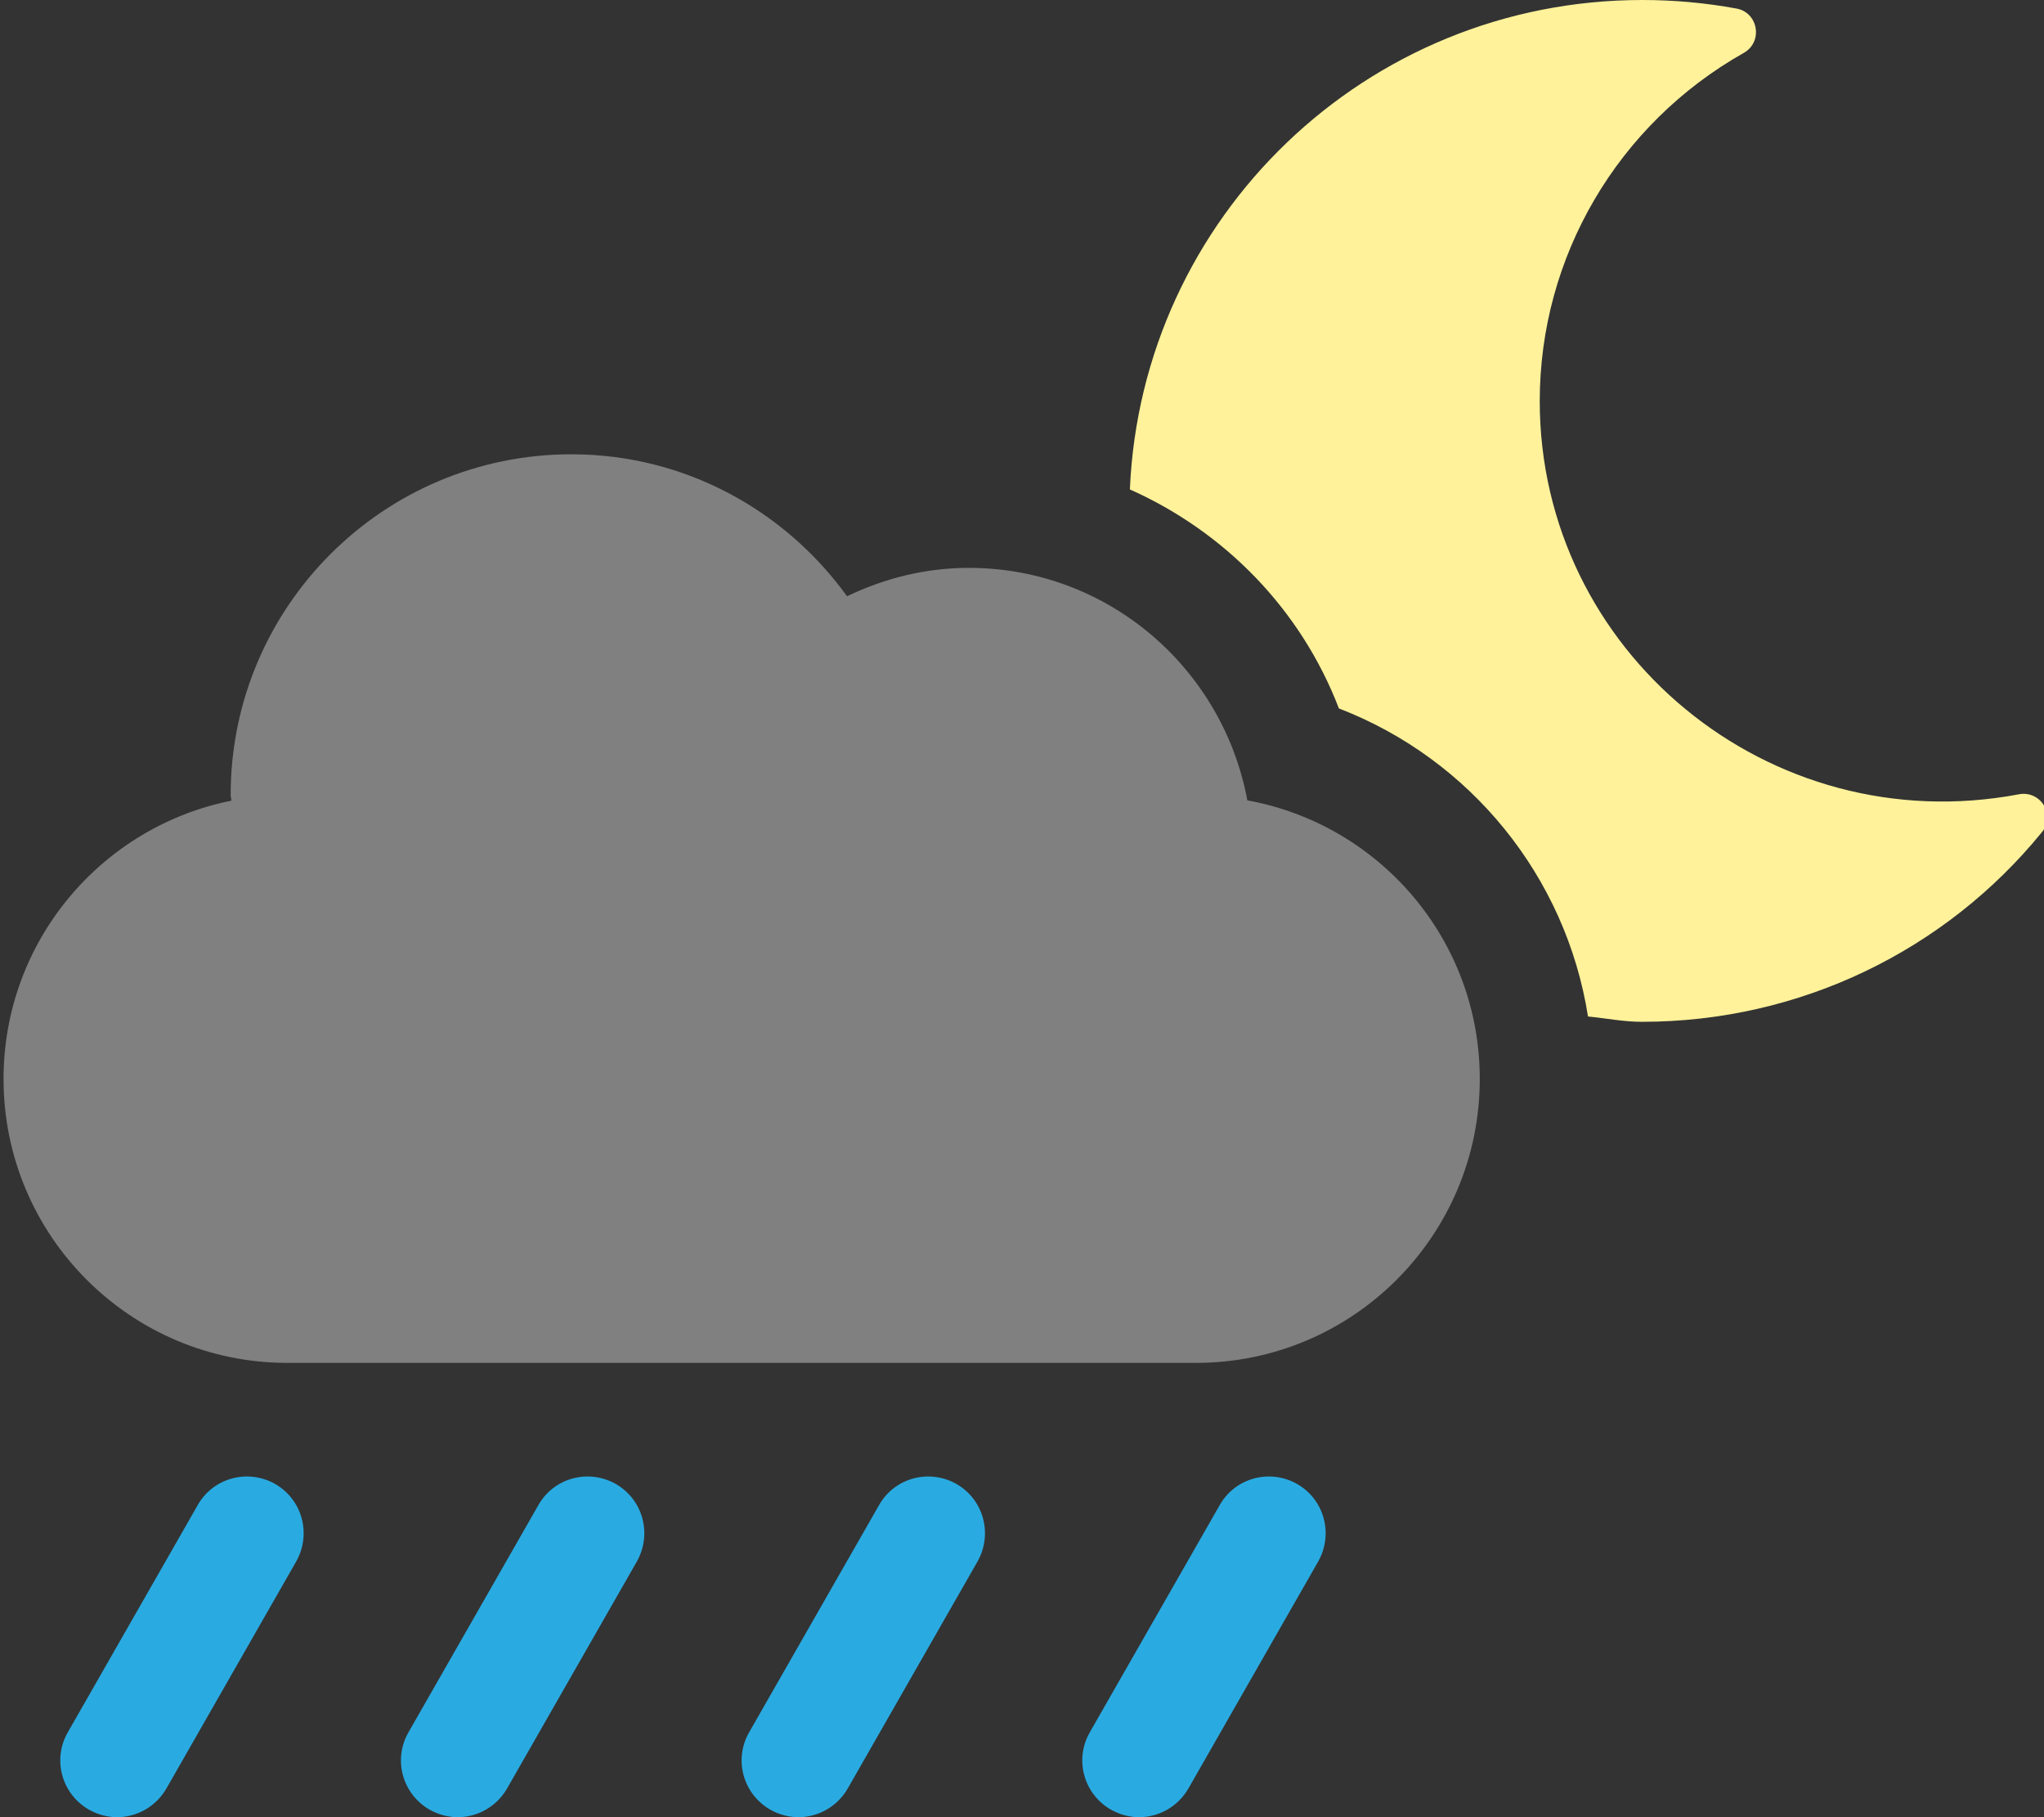 <?xml version="1.0" encoding="utf-8"?>
<!-- Generator: Adobe Illustrator 22.1.0, SVG Export Plug-In . SVG Version: 6.00 Build 0)  -->
<svg version="1.1" id="Laag_1" focusable="false" xmlns="http://www.w3.org/2000/svg" xmlns:xlink="http://www.w3.org/1999/xlink"
	 x="0px" y="0px" viewBox="0 0 576 512" style="enable-background:new 0 0 576 512;" xml:space="preserve">
<rect x="0" y="0" width="576" height="512" fill="#333333" stroke="none"/>
<style type="text/css">
	.st0{fill:#FFF29A;}
	.st1{fill:#808080;}
	.st2{fill:#29ABE2;}
</style>
<g id="XMLID_1_">
	<g>
		<path class="st0" d="M568.9,223.8c6.2-1.2,10.6,6,6.4,10.8c-27,33.1-67.9,53.3-112.6,53.3c-5.2,0-10.1-1-15.2-1.5
			c-6.2-39.4-33.1-72.5-70.2-86.8c-10.7-27.9-32.2-49.8-58.9-61.7C321.7,61.2,384.9,0,462.8,0c8.9,0,17.8,0.8,26.5,2.4
			c6.2,1.1,7.6,9.4,2.1,12.5C455.8,35,433.9,72.4,433.9,113C433.9,183.5,498.5,237.1,568.9,223.8z"/>
		<path class="st1" d="M351.5,225.5c37.3,6.8,65.5,39.3,65.5,78.5c0,44.2-35.8,80-80,80H81c-44.2,0-80-35.8-80-80
			c0-38.8,27.6-71.1,64.2-78.4c0-0.5-0.2-1.1-0.2-1.6c0-53,43-96,96-96c32.1,0,60.3,15.9,77.7,40c10.4-5,22-8,34.3-8
			C312.2,160,344.6,188.3,351.5,225.5z"/>
		<path class="st2" d="M365.5,418.1c7.7,4.4,10.3,14.1,6,21.8l-36.6,64c-3,5.2-8.4,8.1-13.9,8.1c-2.7,0-5.4-0.7-7.9-2.1
			c-7.7-4.4-10.4-14.1-6-21.8l36.6-64C348.1,416.3,357.9,413.8,365.5,418.1z"/>
		<path class="st2" d="M269.5,418.1c7.7,4.4,10.3,14.1,6,21.8l-36.6,64c-3,5.2-8.4,8.1-13.9,8.1c-2.7,0-5.4-0.7-7.9-2.1
			c-7.7-4.4-10.4-14.1-6-21.8l36.6-64C252.1,416.3,261.9,413.8,269.5,418.1z"/>
		<path class="st2" d="M173.5,418.1c7.7,4.4,10.3,14.1,6,21.8l-36.6,64c-3,5.2-8.4,8.1-13.9,8.1c-2.7,0-5.4-0.7-7.9-2.1
			c-7.7-4.4-10.4-14.1-6-21.8l36.6-64C156.1,416.3,165.9,413.8,173.5,418.1z"/>
		<path class="st2" d="M77.5,418.1c7.7,4.4,10.3,14.1,6,21.8l-36.6,64c-3,5.2-8.4,8.1-13.9,8.1c-2.7,0-5.4-0.7-7.9-2.1
			c-7.7-4.4-10.4-14.1-6-21.8l36.6-64C60.1,416.3,69.9,413.8,77.5,418.1z"/>
	</g>
	<g>
	</g>
</g>
</svg>
